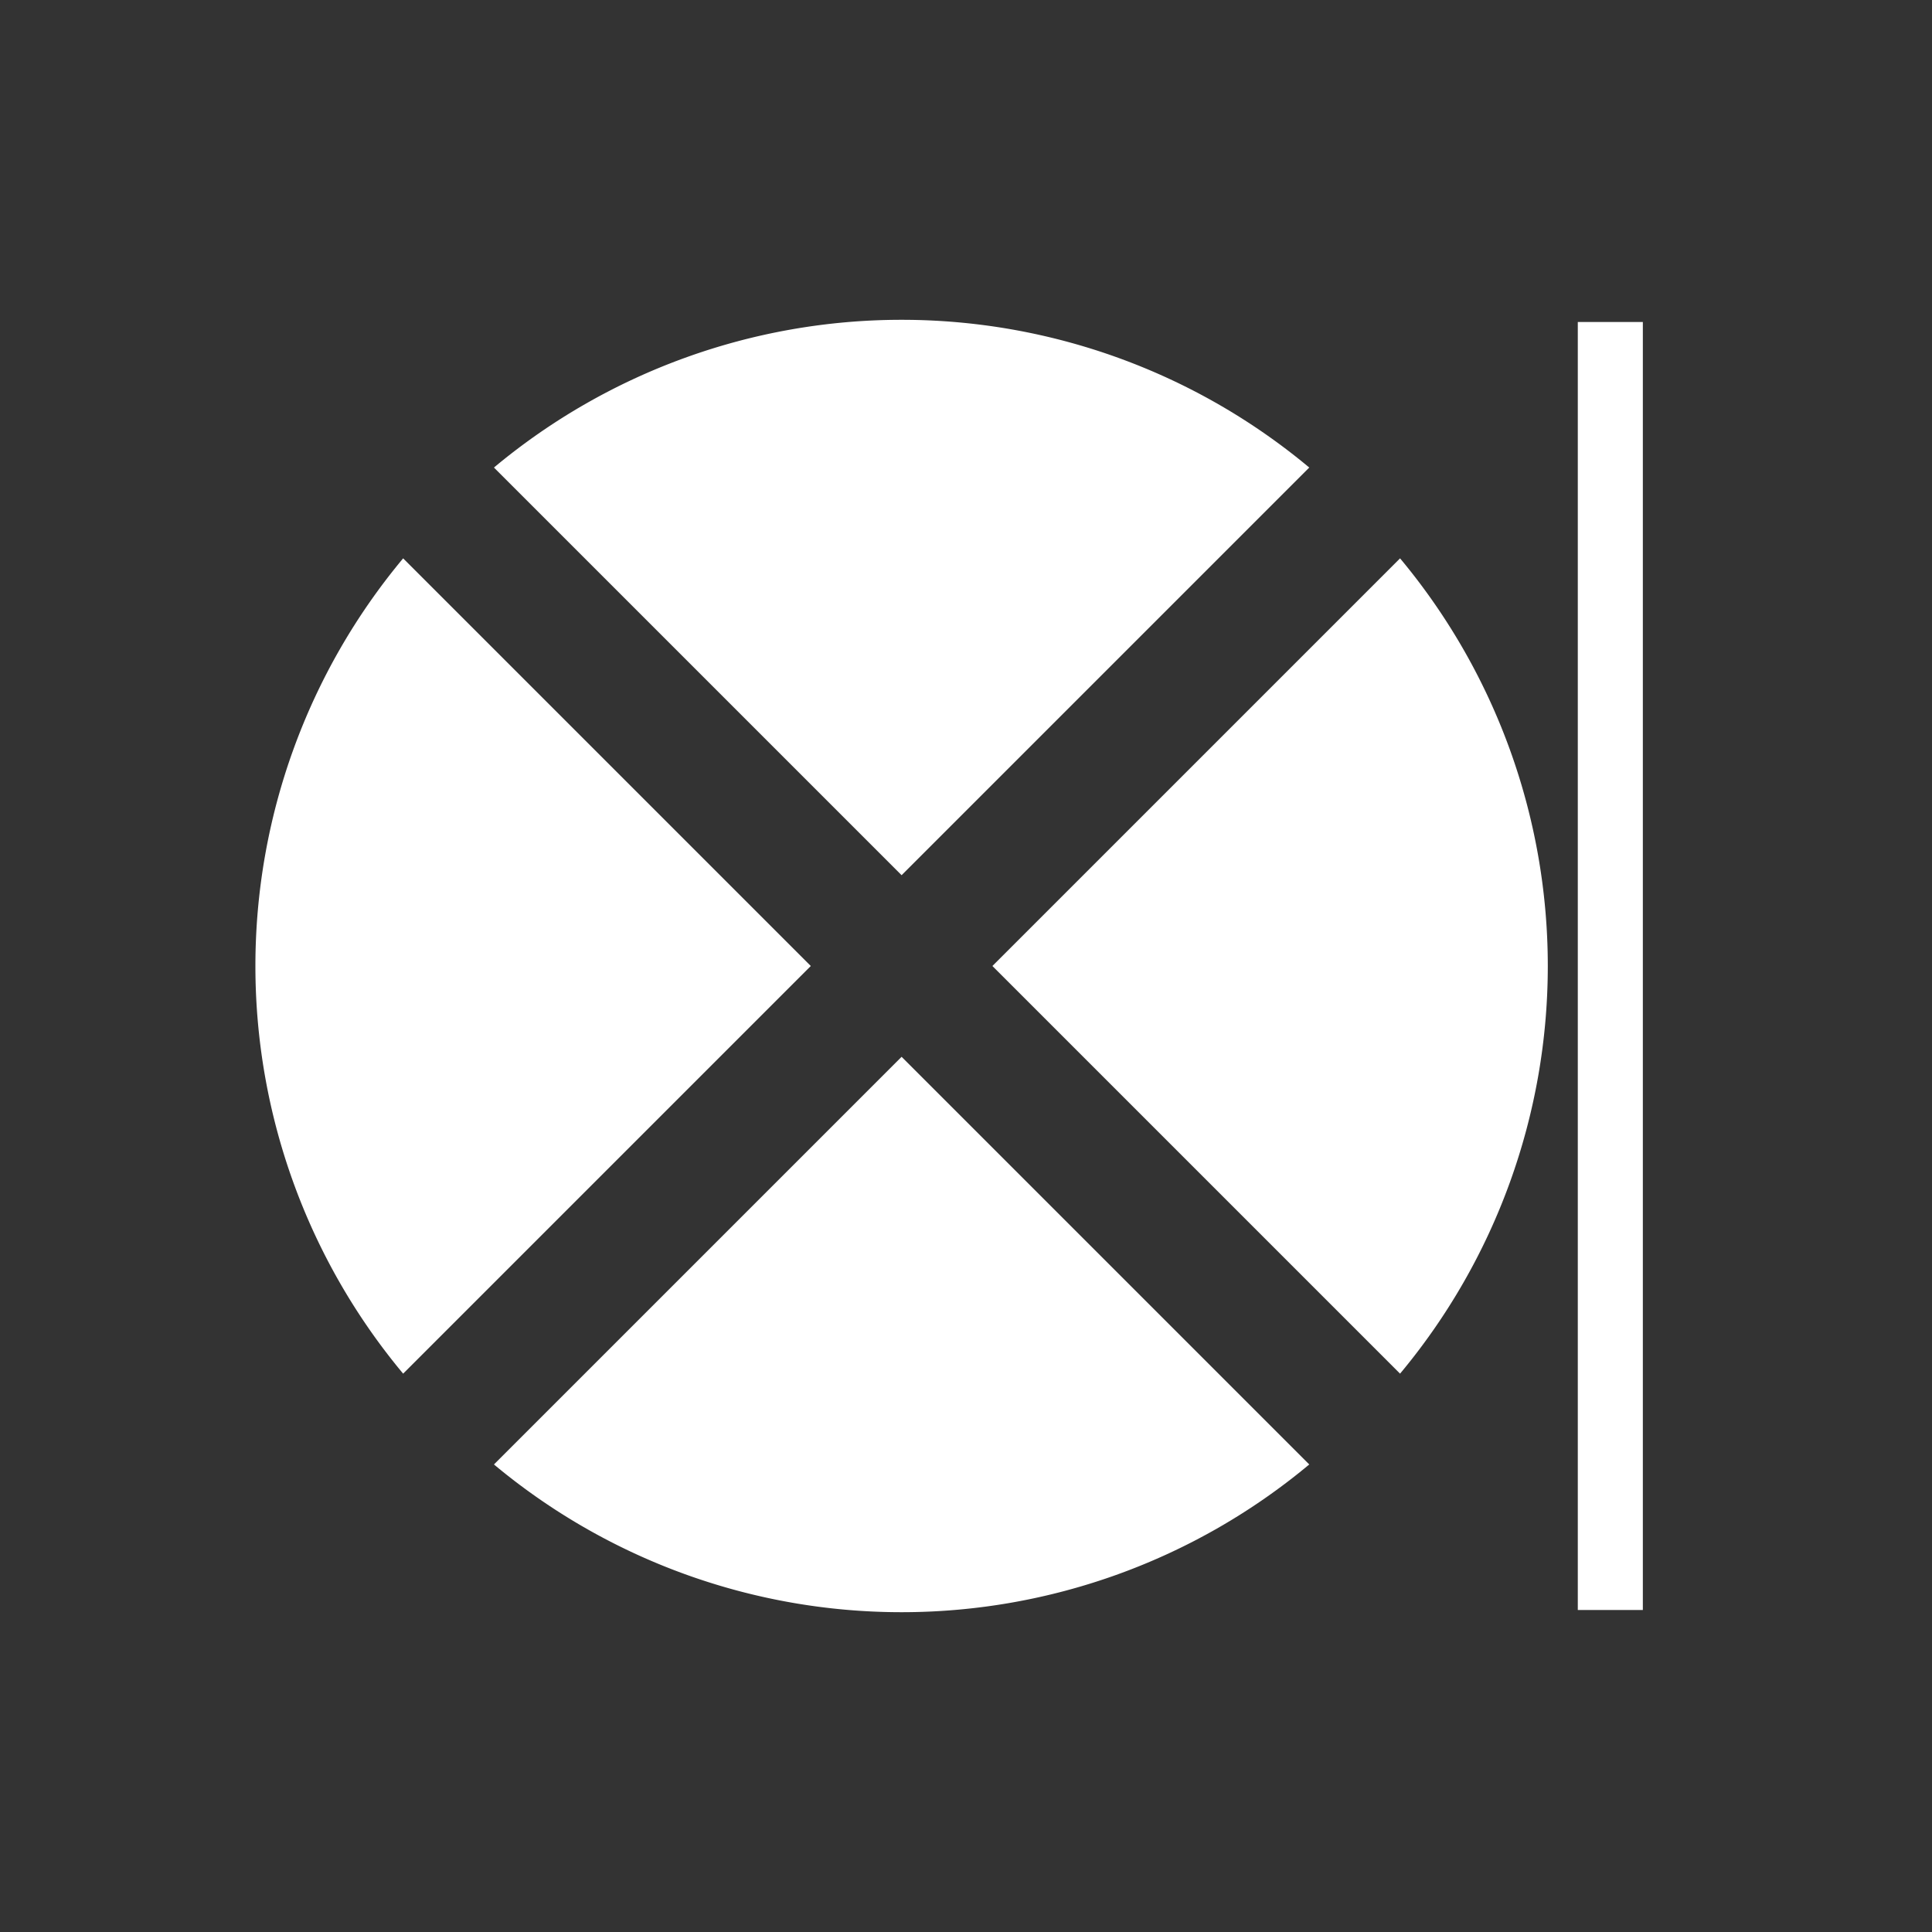 <svg id="图层_1" data-name="图层 1" xmlns="http://www.w3.org/2000/svg" viewBox="0 0 30 30"><rect x="0" y="0" width="30" height="30" fill="#333333" stroke="none"/><defs><style>.cls-1{fill:#fff;}</style></defs><title>信号系统图元</title><path class="cls-1" d="M20.33,7.26a9.88,9.88,0,0,0-12.66,0L14,13.59Z"/><path class="cls-1" d="M6.26,21.33,12.59,15,6.26,8.67A9.88,9.88,0,0,0,6.26,21.33Z"/><path class="cls-1" d="M7.67,22.74a9.88,9.88,0,0,0,12.66,0L14,16.41Z"/><path class="cls-1" d="M21.74,8.67,15.41,15l6.33,6.33A9.88,9.88,0,0,0,21.74,8.67Z"/><rect class="cls-1" x="24.49" y="5" width="1.01" height="20" transform="translate(50 30) rotate(180)"/></svg>